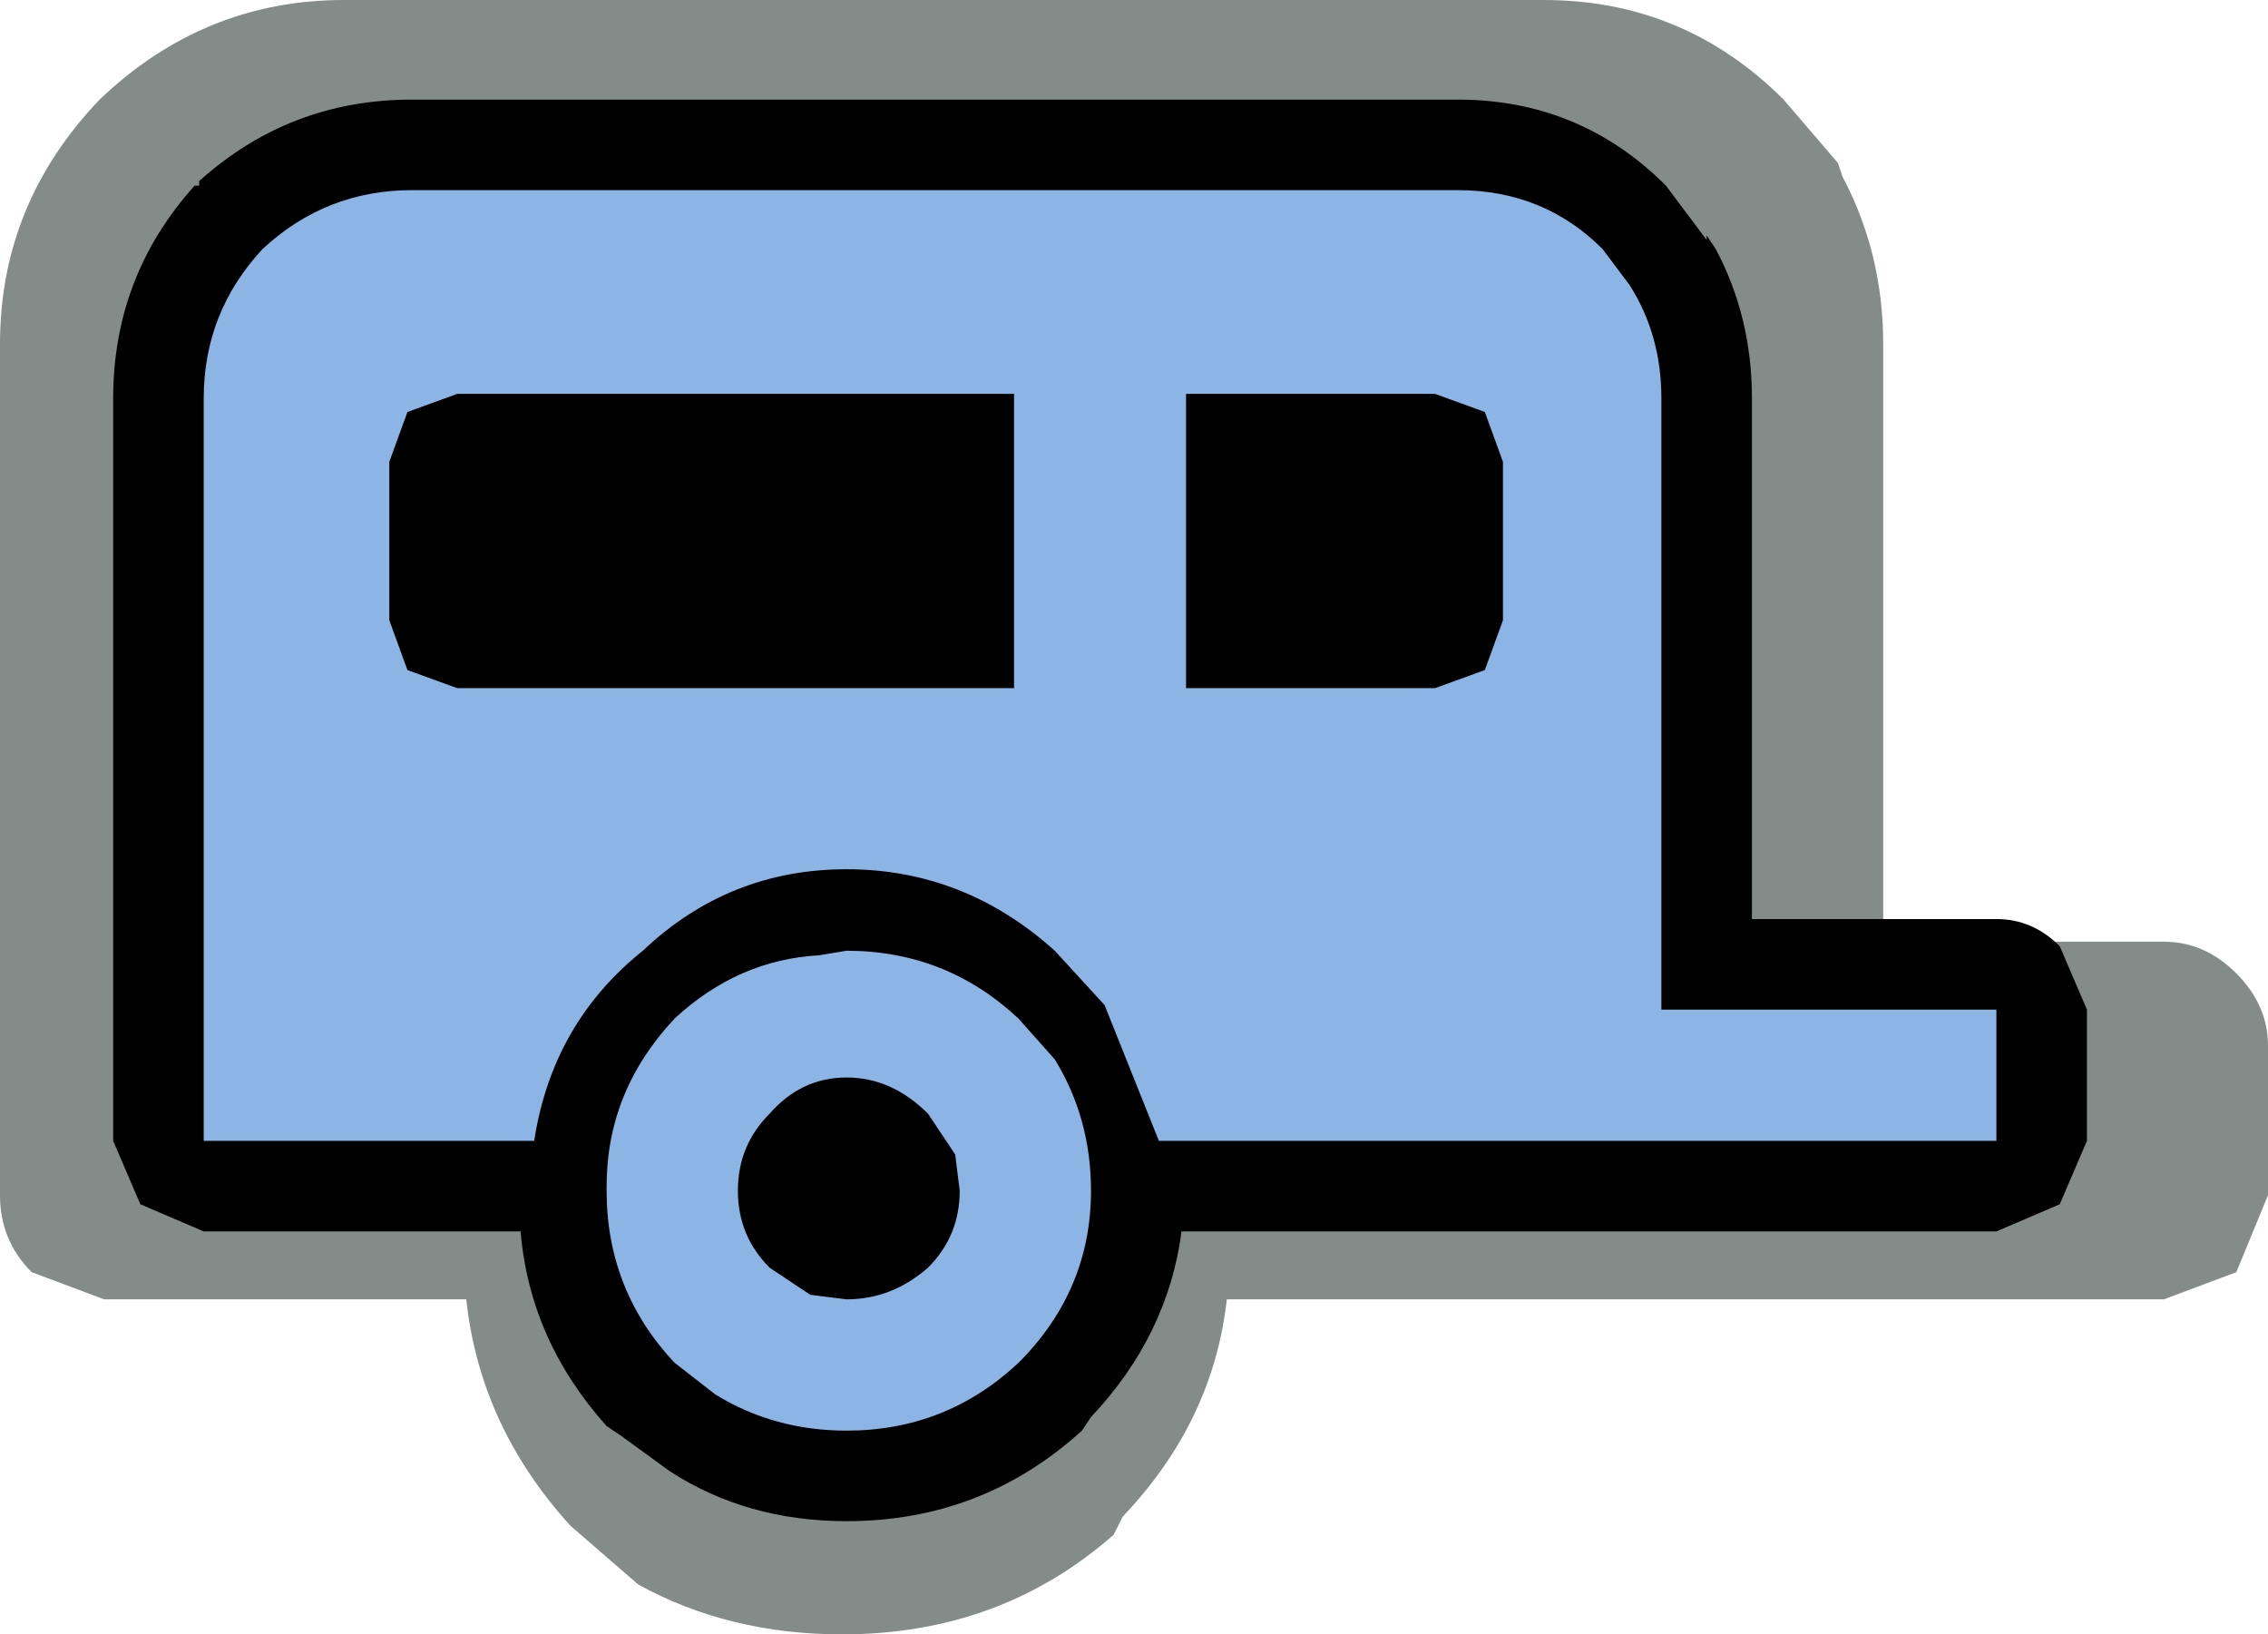 <svg xmlns="http://www.w3.org/2000/svg" width="25.05" height="18.05" viewBox="0 0 25.05 18.05"><g fill-rule="evenodd"><path fill="#081a15" fill-opacity=".5" d="M4.9-8.95q1.55 0 2.65 1.1l.6.7.05.15q.45.85.45 1.85v6.6h3.1q.45 0 .8.35.35.35.35.8v1.65l-.35.85-.8.3H1.4Q1.25 6.75.25 7.8l-.1.2q-1.25 1.1-3 1.1-1.25 0-2.25-.55l-.75-.65q-1-1.1-1.15-2.5h-4l-.8-.3q-.35-.35-.35-.85v-9.4q0-1.55 1.1-2.7 1.15-1.1 2.7-1.1H4.9" transform="translate(12.15 8.95)"/><path d="M6.7-6.35l.1.15q.4.75.4 1.65V1.2h2.7q.4 0 .7.3l.3.7v1.45l-.3.7-.7.3h-9Q.75 5.8-.1 6.7l-.1.15q-1.1 1-2.6 1-1.1 0-1.95-.55l-.55-.4-.15-.1q-.85-.95-.95-2.15h-3.5l-.7-.3-.3-.7v-8.2q0-1.35.9-2.35h.05v-.05q1-.9 2.35-.9H3.95q1.35 0 2.3.95l.45.6v-.05" transform="translate(12.15 8.95)"/><path fill="#8cb5e6" d="M-3.65 3.35Q-4 3.7-4 4.2t.35.85l.45.3.4.05q.5 0 .9-.35.35-.35.35-.85l-.05-.4-.3-.45q-.4-.4-.9-.4t-.85.4M-4.7 2.3q.7-.65 1.6-.7l.3-.05q1.1 0 1.9.75l.4.45q.4.65.4 1.45 0 1.1-.8 1.9-.8.75-1.9.75-.8 0-1.45-.4l-.45-.35q-.75-.8-.75-1.9v-.05q0-1.05.75-1.85m-2.4-6.9l-.55.2-.2.55v1.75l.2.55.55.2h6.15V-4.6H-7.1M5.55-6.2l.3.4q.35.55.35 1.25V2.2h3.7v1.45H.65l-.6-1.5-.55-.6q-1-.9-2.3-.9-1.3 0-2.25.9-1 .8-1.2 2.1H-9.9v-8.2q0-.95.65-1.65.7-.65 1.65-.65H3.95q.95 0 1.6.65m-1.1 4.1v-1.75l-.2-.55-.55-.2H.95v3.25H3.7l.55-.2.2-.55" transform="translate(12.15 8.95)"/></g></svg>
